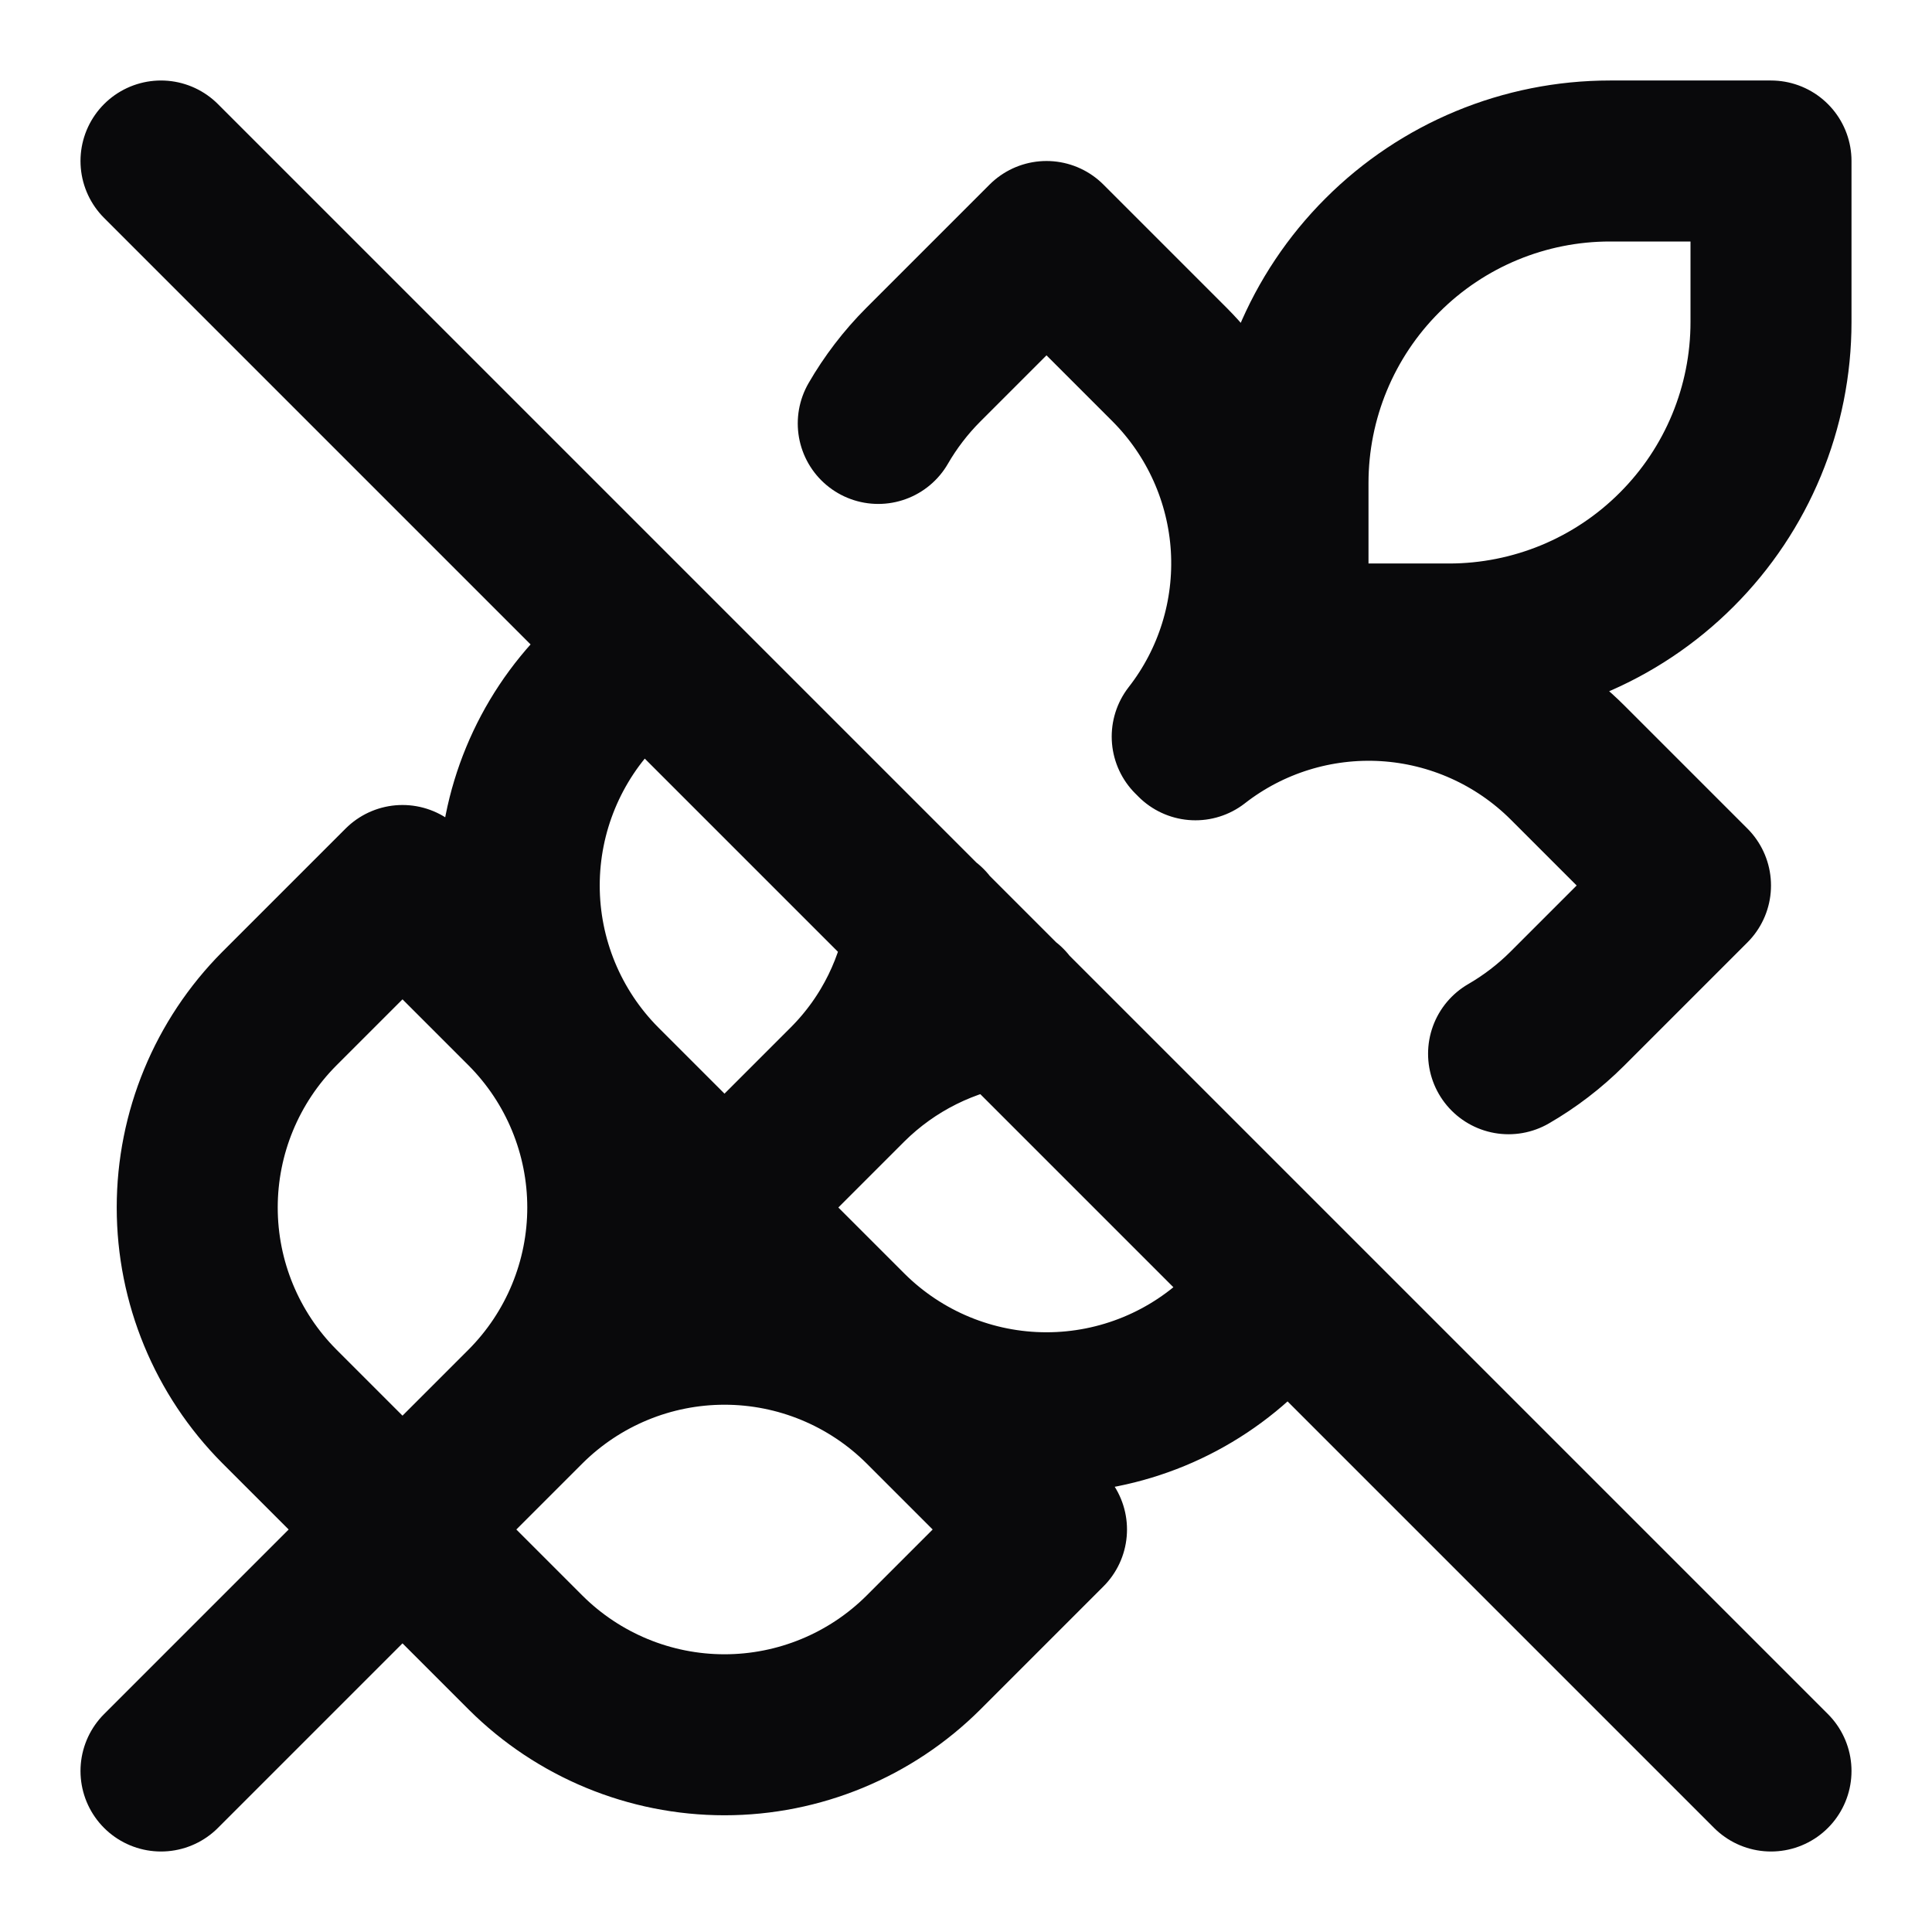 <svg width="24" height="24" viewBox="0 0 24 24" fill="none" xmlns="http://www.w3.org/2000/svg">
<path d="M2 22L12 12M16 8L14.83 9.17M16 8H18C19.061 8 20.078 7.579 20.828 6.828C21.579 6.078 22 5.061 22 4V2H20C18.939 2 17.922 2.421 17.172 3.172C16.421 3.922 16 4.939 16 6L16 8ZM6.53 17.47C7.183 16.814 7.55 15.926 7.55 15C7.55 14.074 7.183 13.186 6.53 12.53L5 11L3.47 12.53C2.817 13.186 2.45 14.074 2.45 15C2.45 15.926 2.817 16.814 3.47 17.47L5 19M6.53 17.47L5 19M6.53 17.47C7.186 16.817 8.074 16.45 9 16.45C9.926 16.45 10.814 16.817 11.47 17.47L13 19L11.47 20.53C10.814 21.183 9.926 21.55 9 21.55C8.074 21.55 7.186 21.183 6.53 20.53L5 19M8 8L7.47 8.53C6.817 9.186 6.45 10.074 6.45 11C6.45 11.926 6.817 12.814 7.47 13.47L9 15M9 15L10.53 13.47M9 15L10.53 16.53C11.186 17.183 12.074 17.55 13 17.55C13.926 17.55 14.814 17.183 15.47 16.53L16 16M10.53 13.47C11.08 12.92 11.41 12.22 11.51 11.5M10.53 13.47C11.064 12.94 11.755 12.596 12.5 12.49M10.91 5.26C11.06 5 11.25 4.75 11.47 4.53L13 3L14.53 4.53C15.131 5.134 15.491 5.937 15.543 6.787C15.594 7.638 15.334 8.478 14.81 9.15M18.74 13.09C19 12.94 19.25 12.75 19.47 12.53L21 11L19.47 9.47C18.866 8.869 18.064 8.509 17.213 8.457C16.362 8.406 15.522 8.666 14.85 9.19M2 2L22 22" stroke="#09090B" stroke-width="2" stroke-linecap="round" stroke-linejoin="round"/>
</svg>
